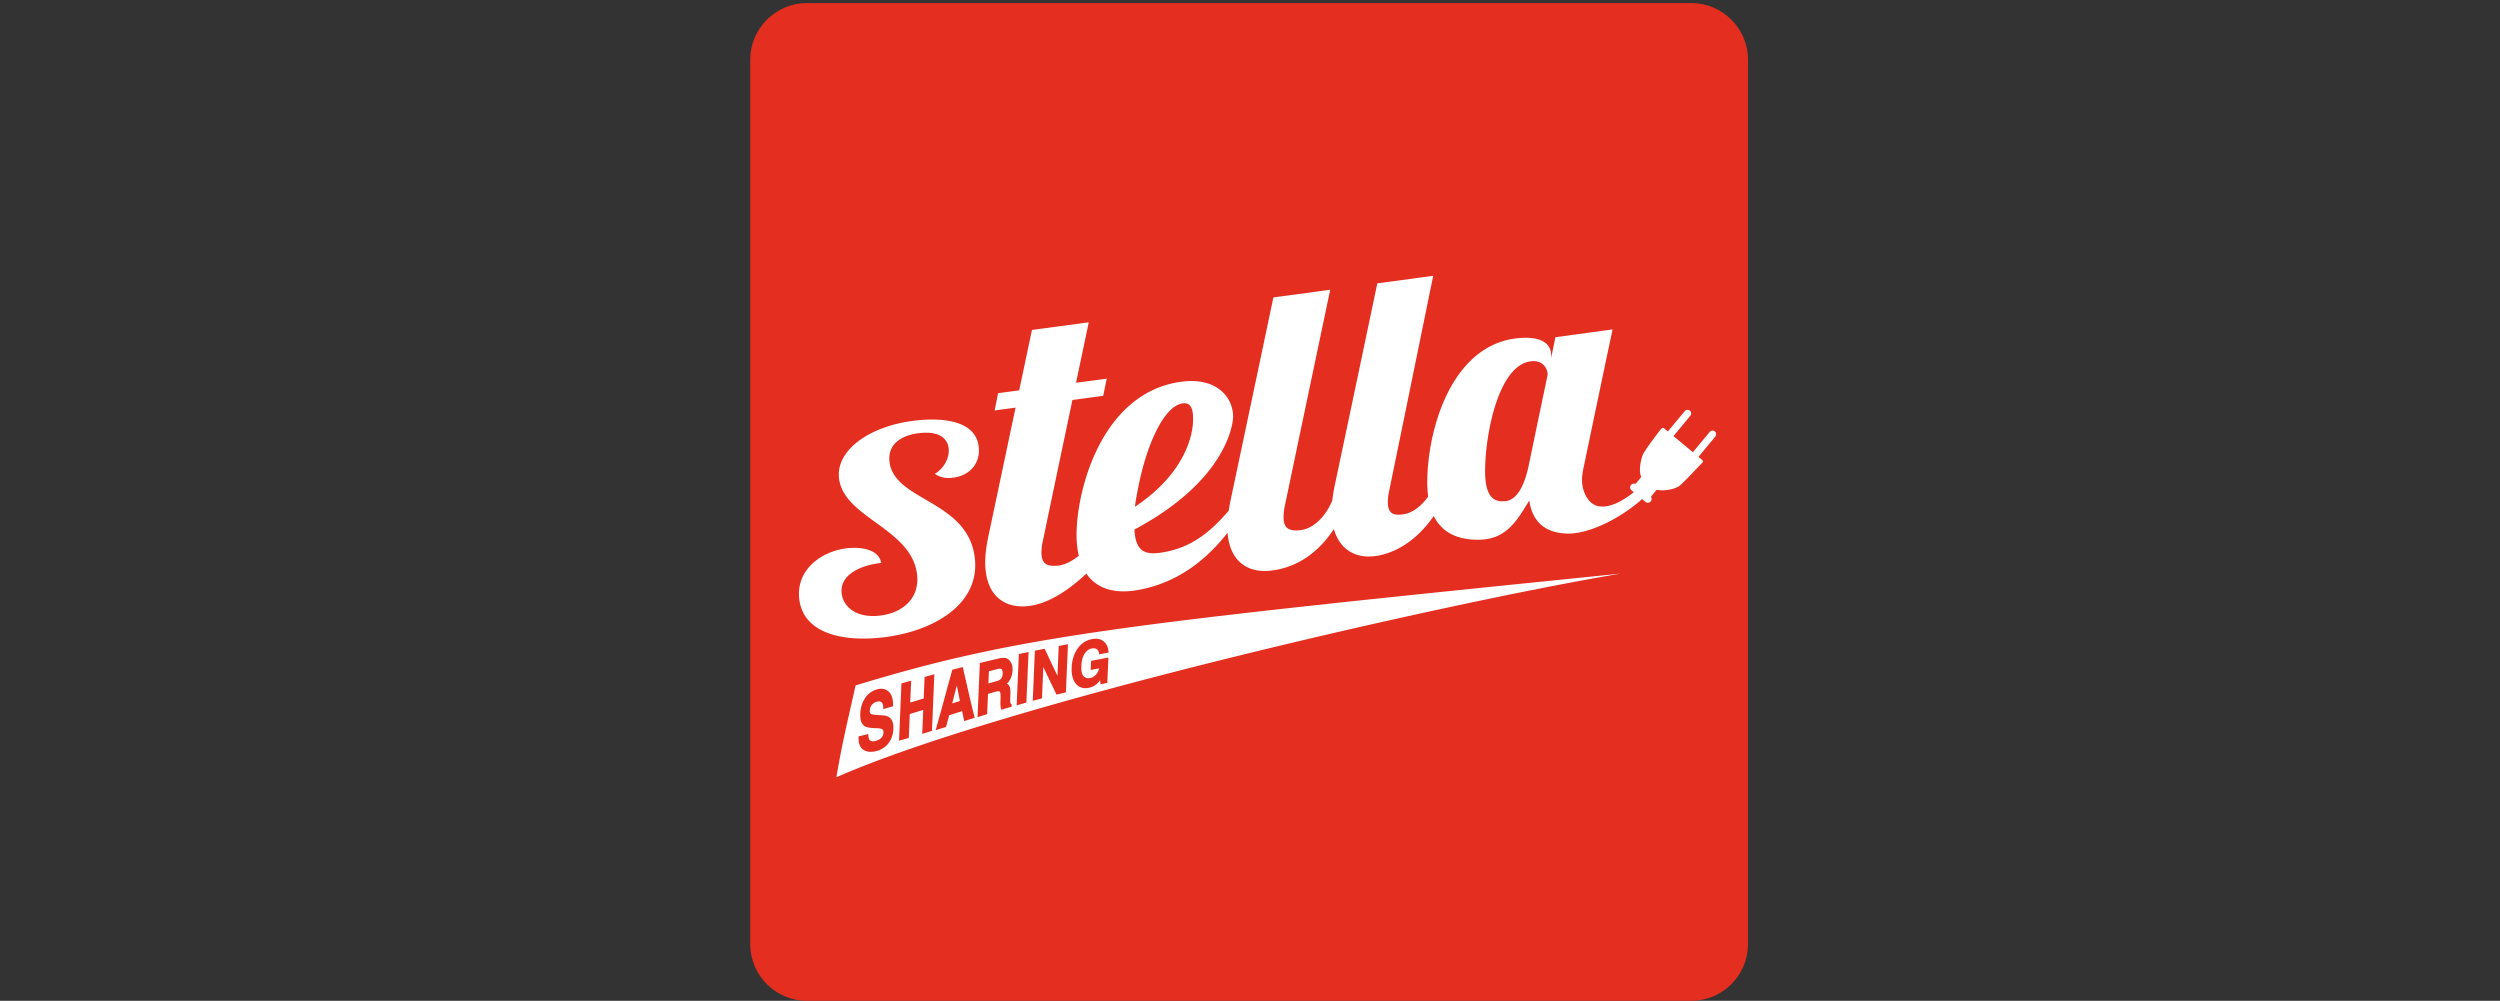 <svg width="800" height="320.261" xml:space="preserve" xmlns="http://www.w3.org/2000/svg"><rect width="100%" height="100%" fill="#333333" stroke="none"/><path d="M0 0h800v320H0z" fill="#fff" style="display:inline;fill:none;stroke-width:.8"/><path fill="#e32e20" d="M541.23 320.261H258.206c-9.974 0-18.131-8.157-18.131-18.13V19.104c0-9.974 8.157-18.131 18.13-18.131h283.027c9.973 0 18.13 8.157 18.13 18.13V302.13c0 9.974-8.157 18.131-18.13 18.131z"/><g fill="#fff"><path d="M299.15 151.617c1.634 1.155 3.42 1.497 5.504 1.285 5.777-.593 9.084-4.737 8.552-9.815-.996-9.624-14.254-9.137-19.674-8.583-14.893 1.544-26 9.328-25.057 18.428 1.33 12.863 23.453 16.101 25.004 31.07.76 7.35-4.455 12.216-12.194 13.022-7.39.768-11.502-2.881-11.958-7.252-.624-6.036 6.423-8.978 12.665-9.625-.814-4.515-6.713-5.146-10.757-4.728-8.081.836-16.474 6.66-15.493 16.109 1.11 10.673 12.87 13.881 26.037 12.52 16.747-1.74 31.708-10.536 30.188-25.231-1.954-18.899-26.015-18.321-27.345-31.184-.54-5.245 3.451-8.408 9.807-9.061 6.348-.662 8.833 1.915 9.153 4.979.281 2.896-1.46 6.348-4.432 8.066zM548.749 138.055c-.487-.41-1.232-.335-1.642.16l-5.382 6.491-6.204-5.161 5.375-6.493a1.153 1.153 0 0 0-.152-1.634 1.16 1.16 0 0 0-1.634.16l-5.39 6.492-1.21-1.011a.576.576 0 0 0-.805.076l-.19.175c-1.307 1.566-5.215 6.918-5.702 7.982-.92 1.961-1.429 5.876-.638 7.169.068.106 0 .228-.076.326l-1.559 1.878a.376.376 0 0 1-.387.13c-.441-.115-.92.03-1.232.402a1.218 1.218 0 0 0 .16 1.71l.73.601c-3.52 2.783-7.618 5.086-11.213 4.493-3.46-.578-5.352-4.835-5.352-8.34 0-1.117.129-2.371.494-4.02 3.603-17.19 5.686-27.262 9.282-44.222l-18.29 2.478c-.533 2.638-.814 3.984-1.361 6.652v-.874c0-3.626-3.003-6.06-10.119-5.504-21.75 1.71-29.526 29.351-29.526 46.228 0 1.635.106 3.125.289 4.493-2.152 3.018-4.904 5.177-7.77 5.656-3.497.585-5.131-.335-5.131-3.832 0-1.125.137-2.387.502-4.067 4.66-22.57 11.562-56.407 14.003-68.388l-17.88 2.41c-2.63 12.55-9.389 44.715-13.631 64.694a58.323 58.323 0 0 0-.783 4.812c-2.174 5.238-6.173 9.153-10.46 9.502-3.505.297-5.124-.676-5.124-4.18 0-1.118.121-2.38.494-4.045 5.222-24.988 13.053-62.147 14.436-68.738l-18.184 2.455c-2.015 9.54-9.19 43.636-13.76 65.18a61.03 61.03 0 0 0-.547 3.102c-5.93 6.812-11.814 11.76-21.202 13.32-5.436.904-8.416-.199-8.925-6.752-.015-.182-.03-.364-.038-.555 30.712-16.42 31.586-35.144 31.579-36.102 0-6.249-5.238-12.642-16.36-11.236-21.643 2.752-30.788 25.528-33.114 41.211h-.008c-.015.114-.023.22-.046.342-.045.342-.09.684-.137 1.027-.068.532-.129 1.064-.182 1.58-.03.305-.06.601-.084.898-.03.334-.045.654-.068.98-.015.236-.03.472-.038.7-.015.327-.03.646-.038.965 0 .069-.008.152-.008.213-.007.304-.015.616-.015.897v.175c0 2.516.251 4.751.722 6.736-1.763 1.398-4.302 2.995-6.872 3.17-3.467.28-5.078-.7-5.078-4.182 0-1.125.13-2.387.502-4.044 2.85-13.623 6.469-30.864 9.403-44.799l9.845-1.33 1.133-5.489-9.822 1.308c2.235-10.62 3.87-18.367 4.075-19.355l-18.185 2.463c-.653 3.101-2.181 10.331-4.074 19.317l-6.759.904-1.094 5.535 6.682-.905c-2.82 13.372-6.173 29.253-8.712 41.249-.631 3.018-.996 5.785-.996 8.157 0 10.498 5.869 14.786 13.372 14.132 7.139-.616 14.132-5.846 18.99-10.43 3.315 4.858 9.07 6.553 16.367 5.276 12.78-2.235 22.009-9.64 28.828-18.36.699 9.07 6.287 12.78 13.296 12.18 5.23-.45 13.805-2.851 20.73-13.35 1.795 6.432 6.706 9.29 12.65 8.712 4.873-.471 12.665-3.33 19.302-12.893 2.957 5.99 8.666 7.686 14.55 7.595 8.88-.13 12.27-6.485 16.018-12.552 1.004 7.162 5.481 10.453 12.247 10.583 7.047.129 17.074-4.98 23.84-11.031l1.08.89a1.208 1.208 0 0 0 1.703-.16c.304-.373.357-.874.167-1.285a.37.37 0 0 1 .045-.403s1.513-1.824 1.544-1.847c0 0 .205-.198.327-.167 1.854.47 5.42-.046 7.168-1.308.958-.684 7.085-7.207 7.108-7.23l.206-.19a.576.576 0 0 0-.077-.805l-1.216-1.012 5.382-6.492c.41-.501.343-1.239-.144-1.65zm-185.521 23.779c.114-1.414 1.064-6.15 1.064-6.15 2.531-12.764 7.967-25.87 14.3-26.623 2.371-.28 3.192 1.68 3.192 4.805 0 0 1.118 15.15-18.587 28.295.015-.114.023-.213.03-.327zm126.02-13.167c-1.498 7.374-4.151 11.555-7.777 11.723-2.243.114-6.242.06-6.242-9.564 0-11.753 4.273-34.323 14.9-35.236 3.991-.35 5.124 2.798 5.124 4.296-2.41 11.51-3.61 17.272-6.006 28.781z"/><g><path d="M320.352 214.053c-.152-.076-.464-.122-1.087.038-1.133.273-1.733.433-2.813.707l-.167 3.9c.95-.267 1.535-.426 2.584-.707.54-.152.95-.335 1.224-.563.472-.403.73-1.019.76-1.84.023-.593-.037-1.33-.501-1.535zM304.707 225.076c.912-.282 1.505-.472 2.463-.76-.395-1.977-.631-3.193-.988-4.98z"/><path d="M273.797 219.329c-2.053 9.19-4.539 19.362-6.135 29.39 52.477-23.172 194.37-55.656 251.02-65.173-159.643 16.192-192.423 19.78-244.885 35.783zm10.498 18.518c-.965 1.277-2.326 2.129-4.044 2.532a7.01 7.01 0 0 1-1.665.205c-.988 0-1.817-.259-2.47-.783-1.004-.79-1.453-2.09-1.369-3.96l.008-.198.197-.054c1.034-.235 1.543-.365 2.577-.623l.312-.084.015.327c.046.722.167 1.232.365 1.513.335.494.966.616 1.916.38.6-.152 1.095-.365 1.467-.638.707-.494 1.064-1.194 1.11-2.121.015-.487-.106-.806-.38-.981-.312-.182-.844-.296-1.589-.327l-1.346-.053c-1.368-.076-2.333-.312-2.873-.73-.92-.684-1.323-1.984-1.24-3.96.077-1.772.578-3.391 1.483-4.82.928-1.445 2.25-2.418 3.938-2.89 1.444-.394 2.684-.151 3.664.73.973.867 1.445 2.373 1.407 4.494v.19l-.327.098c-.95.274-1.467.426-2.463.715l-.342.099v-.357c0-1.042-.251-1.696-.76-1.962-.343-.167-.799-.182-1.354-.023a2.905 2.905 0 0 0-1.558 1.011c-.396.487-.608 1.088-.639 1.772-.023.57.114.95.418 1.125.107.06.456.205 1.536.281.882.069 1.315.107 2.197.16 1.011.068 1.794.342 2.31.798.792.715 1.164 1.93 1.088 3.634-.076 1.695-.608 3.208-1.589 4.5zm13.935-3.968-.183.06c-1.026.32-1.543.48-2.577.799l-.357.114.32-7.678c-1.65.502-2.608.79-4.304 1.315l-.319 7.648-.19.06c-1.026.297-1.543.441-2.57.73l-.357.1.016-.366c.212-5.093.364-8.643.57-13.607l.182-4.356 3.11-.875-.305 6.994c1.315-.395 2.197-.654 3.36-1.01l.95-.282.297-6.903.19-.053c1.027-.289 1.551-.433 2.577-.715l.35-.098zm10.308-3.117-.06-.289c-.244-1.155-.373-1.786-.601-2.896-1.292.403-2.136.669-3.284 1.034l-.86.266c-.38 1.421-.577 2.166-.965 3.596l-.038.152-3.337 1.041.137-.479a690.52 690.52 0 0 0 2.957-10.658 1047.65 1047.65 0 0 1 2.212-8.058l.038-.152.152-.038c1.171-.312 1.756-.464 2.927-.768l.266-.068.061.266c.395 1.718.745 3.215 1.057 4.599.859 3.763 1.535 6.735 2.622 11.13l.061.243zm14.52-11.099c.236.532.32 1.368.274 2.547l-.046 1.087c-.03.722-.03 1.193 0 1.429.038.304.137.494.29.57l.151.076-.015.768-.182.06c-1.14.335-1.718.503-2.859.845l-.281.09-.06-.288a16.642 16.642 0 0 1-.145-.829 8.45 8.45 0 0 1-.046-1.414l.046-1.505c.038-1.254-.152-1.642-.266-1.756-.183-.182-.639-.19-1.27-.015-1.003.289-1.543.44-2.493.714l-.267 6.493-.182.053c-1.011.312-1.52.471-2.531.79l-.365.122.737-17.34.198-.053c2.432-.593 3.641-.882 6.081-1.437.928-.19 1.612-.198 2.121-.046.51.16.943.471 1.277.935.267.358.472.783.624 1.262.152.487.205 1.064.175 1.71-.03.776-.22 1.597-.563 2.448a4.536 4.536 0 0 1-1.254 1.78c.38.182.669.486.851.904zm5.383 5.162-.183.053c-1.026.289-1.543.441-2.57.737l-.357.107.7-16.413.205-.046c1.026-.22 1.543-.334 2.57-.547l.334-.076zm12.65-3.27-.198.047c-1.034.243-1.559.372-2.585.63l-.213.046-.091-.19c-1.68-3.459-2.577-5.36-4.136-8.651l-.433 10.035-.19.053c-.965.25-1.444.388-2.41.646l-.357.099.684-16.04.205-.046c1.087-.213 1.627-.327 2.714-.54l.206-.045.09.19c.791 1.664 1.407 2.98 2 4.242.631 1.338 1.24 2.63 2.007 4.25l.41-9.564 2.95-.57zm13.242-3.017-2.159.418-.129-1.285c-.365.487-.692.86-.996 1.133a5.523 5.523 0 0 1-2.6 1.285 5.44 5.44 0 0 1-1.125.129c-1.178 0-2.174-.449-2.965-1.33-1.041-1.171-1.52-2.958-1.421-5.307.106-2.371.737-4.401 1.9-6.036 1.163-1.642 2.676-2.653 4.508-3.01 1.597-.312 2.897-.076 3.84.722.942.79 1.459 1.9 1.543 3.33l.007.235-2.972.563-.046-.274c-.137-.836-.502-1.345-1.125-1.558-.35-.114-.768-.137-1.232-.046-.889.168-1.65.73-2.265 1.642-.63.95-.988 2.281-1.057 3.961-.076 1.672.183 2.782.768 3.322.578.525 1.232.715 2.015.547.79-.16 1.429-.547 1.961-1.185.456-.54.775-1.186.95-1.924-.866.16-1.414.266-2.38.464l-.334.068.137-2.926.205-.038c2-.396 3.003-.578 5.003-.958l.334-.061z"/></g></g></svg>